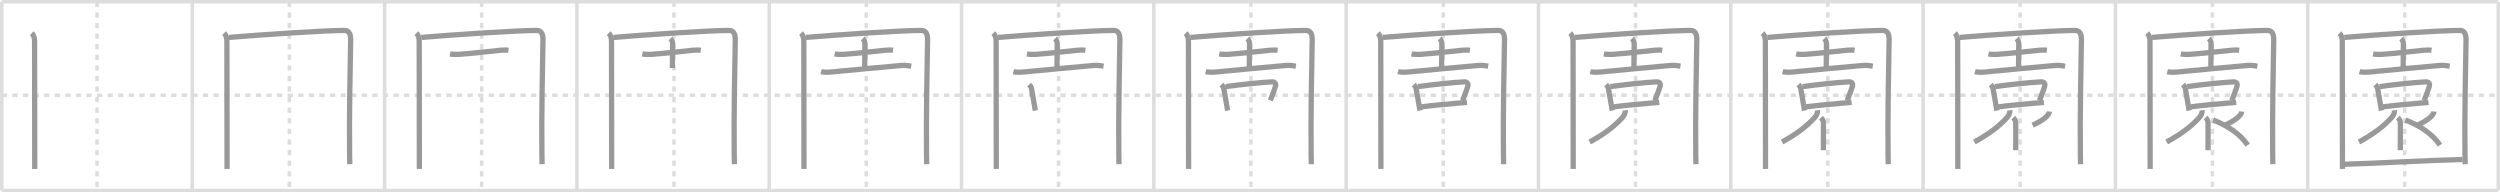<svg width="1417px" height="109px" viewBox="0 0 1417 109" xmlns="http://www.w3.org/2000/svg" xmlns:xlink="http://www.w3.org/1999/xlink" xml:space="preserve" version="1.1" baseProfile="full">
<line x1="1" y1="1" x2="1416" y2="1" style="stroke:#ddd;stroke-width:2"></line>
<line x1="1" y1="1" x2="1" y2="108" style="stroke:#ddd;stroke-width:2"></line>
<line x1="1" y1="108" x2="1416" y2="108" style="stroke:#ddd;stroke-width:2"></line>
<line x1="1416" y1="1" x2="1416" y2="108" style="stroke:#ddd;stroke-width:2"></line>
<line x1="109" y1="1" x2="109" y2="108" style="stroke:#ddd;stroke-width:2"></line>
<line x1="218" y1="1" x2="218" y2="108" style="stroke:#ddd;stroke-width:2"></line>
<line x1="327" y1="1" x2="327" y2="108" style="stroke:#ddd;stroke-width:2"></line>
<line x1="436" y1="1" x2="436" y2="108" style="stroke:#ddd;stroke-width:2"></line>
<line x1="545" y1="1" x2="545" y2="108" style="stroke:#ddd;stroke-width:2"></line>
<line x1="654" y1="1" x2="654" y2="108" style="stroke:#ddd;stroke-width:2"></line>
<line x1="763" y1="1" x2="763" y2="108" style="stroke:#ddd;stroke-width:2"></line>
<line x1="872" y1="1" x2="872" y2="108" style="stroke:#ddd;stroke-width:2"></line>
<line x1="981" y1="1" x2="981" y2="108" style="stroke:#ddd;stroke-width:2"></line>
<line x1="1090" y1="1" x2="1090" y2="108" style="stroke:#ddd;stroke-width:2"></line>
<line x1="1199" y1="1" x2="1199" y2="108" style="stroke:#ddd;stroke-width:2"></line>
<line x1="1308" y1="1" x2="1308" y2="108" style="stroke:#ddd;stroke-width:2"></line>
<line x1="1" y1="54" x2="1416" y2="54" style="stroke:#ddd;stroke-width:2;stroke-dasharray:3 3"></line>
<line x1="55" y1="1" x2="55" y2="108" style="stroke:#ddd;stroke-width:2;stroke-dasharray:3 3"></line>
<line x1="164" y1="1" x2="164" y2="108" style="stroke:#ddd;stroke-width:2;stroke-dasharray:3 3"></line>
<line x1="273" y1="1" x2="273" y2="108" style="stroke:#ddd;stroke-width:2;stroke-dasharray:3 3"></line>
<line x1="382" y1="1" x2="382" y2="108" style="stroke:#ddd;stroke-width:2;stroke-dasharray:3 3"></line>
<line x1="491" y1="1" x2="491" y2="108" style="stroke:#ddd;stroke-width:2;stroke-dasharray:3 3"></line>
<line x1="600" y1="1" x2="600" y2="108" style="stroke:#ddd;stroke-width:2;stroke-dasharray:3 3"></line>
<line x1="709" y1="1" x2="709" y2="108" style="stroke:#ddd;stroke-width:2;stroke-dasharray:3 3"></line>
<line x1="818" y1="1" x2="818" y2="108" style="stroke:#ddd;stroke-width:2;stroke-dasharray:3 3"></line>
<line x1="927" y1="1" x2="927" y2="108" style="stroke:#ddd;stroke-width:2;stroke-dasharray:3 3"></line>
<line x1="1036" y1="1" x2="1036" y2="108" style="stroke:#ddd;stroke-width:2;stroke-dasharray:3 3"></line>
<line x1="1145" y1="1" x2="1145" y2="108" style="stroke:#ddd;stroke-width:2;stroke-dasharray:3 3"></line>
<line x1="1254" y1="1" x2="1254" y2="108" style="stroke:#ddd;stroke-width:2;stroke-dasharray:3 3"></line>
<line x1="1363" y1="1" x2="1363" y2="108" style="stroke:#ddd;stroke-width:2;stroke-dasharray:3 3"></line>
<path d="M18.0,18.79c1.29,1.29,1.61,2.94,1.61,4.78c0,12.45,0.07,46.78,0.08,66.05c0,2.27,0,4.33,0,6.12" style="fill:none;stroke:#999;stroke-width:3"></path>

<path d="M127.0,18.79c1.29,1.29,1.61,2.94,1.61,4.78c0,12.45,0.07,46.78,0.08,66.05c0,2.27,0,4.33,0,6.12" style="fill:none;stroke:#999;stroke-width:3"></path>
<path d="M129.74,21.21c19.04-1.59,54.71-3.96,65.51-3.96c2.75,0,3.55,2.42,3.5,5.35C198.52,36.75,197.86,66.5,198.16,88c0.02,1.75,0.05,3.44,0.09,5.07" style="fill:none;stroke:#999;stroke-width:3"></path>

<path d="M236.0,18.79c1.29,1.29,1.61,2.94,1.61,4.78c0,12.45,0.07,46.78,0.08,66.05c0,2.27,0,4.33,0,6.12" style="fill:none;stroke:#999;stroke-width:3"></path>
<path d="M238.74,21.21c19.04-1.59,54.71-3.96,65.51-3.96c2.75,0,3.55,2.42,3.5,5.35C307.52,36.75,306.86,66.5,307.16,88c0.02,1.75,0.05,3.44,0.09,5.07" style="fill:none;stroke:#999;stroke-width:3"></path>
<path d="M255.07,30.57c1.25,0.26,3.52,0.34,4.77,0.26C268.25,30.25,278.0,29,283.82,28.47c2.07-0.19,3.32-0.13,4.36,0" style="fill:none;stroke:#999;stroke-width:3"></path>

<path d="M345.0,18.79c1.29,1.29,1.61,2.94,1.61,4.78c0,12.45,0.07,46.78,0.08,66.05c0,2.27,0,4.33,0,6.12" style="fill:none;stroke:#999;stroke-width:3"></path>
<path d="M347.74,21.21c19.04-1.59,54.71-3.96,65.51-3.96c2.75,0,3.55,2.42,3.5,5.35C416.52,36.75,415.86,66.5,416.16,88c0.02,1.75,0.05,3.44,0.09,5.07" style="fill:none;stroke:#999;stroke-width:3"></path>
<path d="M364.07,30.57c1.25,0.26,3.52,0.34,4.77,0.26C377.25,30.25,387.0,29,392.82,28.47c2.07-0.19,3.32-0.13,4.36,0" style="fill:none;stroke:#999;stroke-width:3"></path>
<path d="M379.99,21.87c0.64,0.64,1.25,1.76,1.25,2.69c0,2.95-0.14,13.16-0.14,14.01" style="fill:none;stroke:#999;stroke-width:3"></path>

<path d="M454.0,18.79c1.29,1.29,1.61,2.94,1.61,4.78c0,12.45,0.07,46.78,0.08,66.05c0,2.27,0,4.33,0,6.12" style="fill:none;stroke:#999;stroke-width:3"></path>
<path d="M456.74,21.21c19.04-1.59,54.71-3.96,65.51-3.96c2.75,0,3.55,2.42,3.5,5.35C525.52,36.75,524.86,66.5,525.16,88c0.02,1.75,0.05,3.44,0.09,5.07" style="fill:none;stroke:#999;stroke-width:3"></path>
<path d="M473.07,30.57c1.25,0.26,3.52,0.34,4.77,0.26C486.25,30.25,496.0,29,501.82,28.47c2.07-0.19,3.32-0.13,4.36,0" style="fill:none;stroke:#999;stroke-width:3"></path>
<path d="M488.99,21.87c0.64,0.64,1.25,1.76,1.25,2.69c0,2.95-0.14,13.16-0.14,14.01" style="fill:none;stroke:#999;stroke-width:3"></path>
<path d="M465.39,40.62c1.62,0.43,4.3,0.34,5.91,0.18c11.94-1.18,29.44-2.8,39.52-3.69c2.68-0.24,4.32,0.2,5.67,0.42" style="fill:none;stroke:#999;stroke-width:3"></path>

<path d="M563.0,18.79c1.29,1.29,1.61,2.94,1.61,4.78c0,12.45,0.07,46.78,0.08,66.05c0,2.27,0,4.33,0,6.12" style="fill:none;stroke:#999;stroke-width:3"></path>
<path d="M565.74,21.21c19.04-1.59,54.71-3.96,65.51-3.96c2.75,0,3.55,2.42,3.5,5.35C634.52,36.75,633.86,66.5,634.16,88c0.02,1.75,0.05,3.44,0.09,5.07" style="fill:none;stroke:#999;stroke-width:3"></path>
<path d="M582.07,30.57c1.25,0.26,3.52,0.34,4.77,0.26C595.25,30.25,605.0,29,610.82,28.47c2.07-0.19,3.32-0.13,4.36,0" style="fill:none;stroke:#999;stroke-width:3"></path>
<path d="M597.99,21.87c0.64,0.64,1.25,1.76,1.25,2.69c0,2.95-0.14,13.16-0.14,14.01" style="fill:none;stroke:#999;stroke-width:3"></path>
<path d="M574.39,40.62c1.62,0.43,4.3,0.34,5.91,0.18c11.94-1.18,29.44-2.8,39.52-3.69c2.68-0.24,4.32,0.2,5.67,0.42" style="fill:none;stroke:#999;stroke-width:3"></path>
<path d="M583.31,47.95c0.68,0.68,1.19,1.42,1.34,2.23c0.61,3.29,0.96,5.69,1.67,9.55c0.26,1.42,0.26,1.78,0.49,2.94" style="fill:none;stroke:#999;stroke-width:3"></path>

<path d="M672.0,18.79c1.29,1.29,1.61,2.94,1.61,4.78c0,12.45,0.07,46.78,0.08,66.05c0,2.27,0,4.33,0,6.12" style="fill:none;stroke:#999;stroke-width:3"></path>
<path d="M674.74,21.21c19.04-1.59,54.71-3.96,65.51-3.96c2.75,0,3.55,2.42,3.5,5.35C743.52,36.75,742.86,66.5,743.16,88c0.02,1.75,0.05,3.44,0.09,5.07" style="fill:none;stroke:#999;stroke-width:3"></path>
<path d="M691.07,30.57c1.25,0.26,3.52,0.34,4.77,0.26C704.25,30.25,714.0,29,719.82,28.47c2.07-0.19,3.32-0.13,4.36,0" style="fill:none;stroke:#999;stroke-width:3"></path>
<path d="M706.99,21.87c0.64,0.64,1.25,1.76,1.25,2.69c0,2.95-0.14,13.16-0.14,14.01" style="fill:none;stroke:#999;stroke-width:3"></path>
<path d="M683.39,40.62c1.62,0.43,4.3,0.34,5.91,0.18c11.94-1.18,29.44-2.8,39.52-3.69c2.68-0.24,4.32,0.2,5.67,0.42" style="fill:none;stroke:#999;stroke-width:3"></path>
<path d="M692.31,47.95c0.68,0.68,1.19,1.42,1.34,2.23c0.61,3.29,0.96,5.69,1.67,9.55c0.26,1.42,0.26,1.78,0.49,2.94" style="fill:none;stroke:#999;stroke-width:3"></path>
<path d="M694.76,49.08c7.81-1.1,21.3-2.51,26.24-2.68c1.9-0.07,2.18,1.39,2.02,2.13c-0.35,1.58-2.31,6.52-2.98,8.39" style="fill:none;stroke:#999;stroke-width:3"></path>

<path d="M781.0,18.79c1.29,1.29,1.61,2.94,1.61,4.78c0,12.45,0.07,46.78,0.08,66.05c0,2.27,0,4.33,0,6.12" style="fill:none;stroke:#999;stroke-width:3"></path>
<path d="M783.74,21.21c19.04-1.59,54.71-3.96,65.51-3.96c2.75,0,3.55,2.42,3.5,5.35C852.52,36.75,851.86,66.5,852.16,88c0.02,1.75,0.05,3.44,0.09,5.07" style="fill:none;stroke:#999;stroke-width:3"></path>
<path d="M800.07,30.57c1.25,0.26,3.52,0.34,4.77,0.26C813.25,30.25,823.0,29,828.82,28.47c2.07-0.19,3.32-0.13,4.36,0" style="fill:none;stroke:#999;stroke-width:3"></path>
<path d="M815.99,21.87c0.64,0.64,1.25,1.76,1.25,2.69c0,2.95-0.14,13.16-0.14,14.01" style="fill:none;stroke:#999;stroke-width:3"></path>
<path d="M792.39,40.62c1.62,0.43,4.3,0.34,5.91,0.18c11.94-1.18,29.44-2.8,39.52-3.69c2.68-0.24,4.32,0.2,5.67,0.42" style="fill:none;stroke:#999;stroke-width:3"></path>
<path d="M801.31,47.95c0.68,0.68,1.19,1.42,1.34,2.23c0.61,3.29,0.96,5.69,1.67,9.55c0.26,1.42,0.26,1.78,0.49,2.94" style="fill:none;stroke:#999;stroke-width:3"></path>
<path d="M803.76,49.08c7.81-1.1,21.3-2.51,26.24-2.68c1.9-0.07,2.18,1.39,2.02,2.13c-0.35,1.58-2.31,6.52-2.98,8.39" style="fill:none;stroke:#999;stroke-width:3"></path>
<path d="M805.65,60.58c5.01-0.69,15.1-1.7,22.12-2.24c1.29-0.1,2.54-0.2,3.69-0.31" style="fill:none;stroke:#999;stroke-width:3"></path>

<path d="M890.0,18.79c1.29,1.29,1.61,2.94,1.61,4.78c0,12.45,0.07,46.78,0.08,66.05c0,2.27,0,4.33,0,6.12" style="fill:none;stroke:#999;stroke-width:3"></path>
<path d="M892.74,21.21c19.04-1.59,54.71-3.96,65.51-3.96c2.75,0,3.55,2.42,3.5,5.35C961.52,36.75,960.86,66.5,961.16,88c0.02,1.75,0.05,3.44,0.09,5.07" style="fill:none;stroke:#999;stroke-width:3"></path>
<path d="M909.07,30.57c1.25,0.26,3.52,0.34,4.77,0.26C922.25,30.25,932.0,29,937.82,28.47c2.07-0.19,3.32-0.13,4.36,0" style="fill:none;stroke:#999;stroke-width:3"></path>
<path d="M924.99,21.87c0.64,0.64,1.25,1.76,1.25,2.69c0,2.95-0.14,13.16-0.14,14.01" style="fill:none;stroke:#999;stroke-width:3"></path>
<path d="M901.39,40.62c1.62,0.43,4.3,0.34,5.91,0.18c11.94-1.18,29.44-2.8,39.52-3.69c2.68-0.24,4.32,0.2,5.67,0.42" style="fill:none;stroke:#999;stroke-width:3"></path>
<path d="M910.31,47.95c0.68,0.68,1.19,1.42,1.34,2.23c0.61,3.29,0.96,5.69,1.67,9.55c0.26,1.42,0.26,1.78,0.49,2.94" style="fill:none;stroke:#999;stroke-width:3"></path>
<path d="M912.76,49.08c7.81-1.1,21.3-2.51,26.24-2.68c1.9-0.07,2.18,1.39,2.02,2.13c-0.35,1.58-2.31,6.52-2.98,8.39" style="fill:none;stroke:#999;stroke-width:3"></path>
<path d="M914.65,60.58c5.01-0.69,15.1-1.7,22.12-2.24c1.29-0.1,2.54-0.2,3.69-0.31" style="fill:none;stroke:#999;stroke-width:3"></path>
<path d="M921.13,62.5c0.21,1.56-0.56,3.02-1.58,4.14c-4.67,5.11-9.92,9.11-18.49,13.86" style="fill:none;stroke:#999;stroke-width:3"></path>

<path d="M999.0,18.79c1.29,1.29,1.61,2.94,1.61,4.78c0,12.45,0.07,46.78,0.08,66.05c0,2.27,0,4.33,0,6.12" style="fill:none;stroke:#999;stroke-width:3"></path>
<path d="M1001.74,21.21c19.04-1.59,54.71-3.96,65.51-3.96c2.75,0,3.55,2.42,3.5,5.35C1070.52,36.75,1069.86,66.5,1070.16,88c0.02,1.75,0.05,3.44,0.09,5.07" style="fill:none;stroke:#999;stroke-width:3"></path>
<path d="M1018.07,30.57c1.25,0.26,3.52,0.34,4.77,0.26C1031.25,30.25,1041.0,29,1046.82,28.47c2.07-0.19,3.32-0.13,4.36,0" style="fill:none;stroke:#999;stroke-width:3"></path>
<path d="M1033.99,21.87c0.64,0.64,1.25,1.76,1.25,2.69c0,2.95-0.14,13.16-0.14,14.01" style="fill:none;stroke:#999;stroke-width:3"></path>
<path d="M1010.39,40.62c1.62,0.43,4.3,0.34,5.91,0.18c11.94-1.18,29.44-2.8,39.52-3.69c2.68-0.24,4.32,0.2,5.67,0.42" style="fill:none;stroke:#999;stroke-width:3"></path>
<path d="M1019.31,47.95c0.68,0.68,1.19,1.42,1.34,2.23c0.61,3.29,0.96,5.69,1.67,9.55c0.26,1.42,0.26,1.78,0.49,2.94" style="fill:none;stroke:#999;stroke-width:3"></path>
<path d="M1021.76,49.08c7.81-1.1,21.3-2.51,26.24-2.68c1.9-0.07,2.18,1.39,2.02,2.13c-0.35,1.58-2.31,6.52-2.98,8.39" style="fill:none;stroke:#999;stroke-width:3"></path>
<path d="M1023.65,60.58c5.01-0.69,15.1-1.7,22.12-2.24c1.29-0.1,2.54-0.2,3.69-0.31" style="fill:none;stroke:#999;stroke-width:3"></path>
<path d="M1030.13,62.5c0.21,1.56-0.56,3.02-1.58,4.14c-4.67,5.11-9.92,9.11-18.49,13.86" style="fill:none;stroke:#999;stroke-width:3"></path>
<path d="M1032.09,66.7c0.98,0.98,1.43,1.67,1.43,3.08c0,3.46-0.01,8.12-0.01,12.09c0,1.16,0,2.25,0,3.25" style="fill:none;stroke:#999;stroke-width:3"></path>

<path d="M1108.0,18.79c1.29,1.29,1.61,2.94,1.61,4.78c0,12.45,0.07,46.78,0.08,66.05c0,2.27,0,4.33,0,6.12" style="fill:none;stroke:#999;stroke-width:3"></path>
<path d="M1110.74,21.21c19.04-1.59,54.71-3.96,65.51-3.96c2.75,0,3.55,2.42,3.5,5.35C1179.52,36.75,1178.86,66.5,1179.16,88c0.02,1.75,0.05,3.44,0.09,5.07" style="fill:none;stroke:#999;stroke-width:3"></path>
<path d="M1127.07,30.57c1.25,0.26,3.52,0.34,4.77,0.26C1140.25,30.25,1150.0,29,1155.82,28.47c2.07-0.19,3.32-0.13,4.36,0" style="fill:none;stroke:#999;stroke-width:3"></path>
<path d="M1142.99,21.87c0.64,0.64,1.25,1.76,1.25,2.69c0,2.95-0.14,13.16-0.14,14.01" style="fill:none;stroke:#999;stroke-width:3"></path>
<path d="M1119.39,40.62c1.62,0.43,4.3,0.34,5.91,0.18c11.94-1.18,29.44-2.8,39.52-3.69c2.68-0.24,4.32,0.2,5.67,0.42" style="fill:none;stroke:#999;stroke-width:3"></path>
<path d="M1128.31,47.95c0.68,0.68,1.19,1.42,1.34,2.23c0.61,3.29,0.96,5.69,1.67,9.55c0.26,1.42,0.26,1.78,0.49,2.94" style="fill:none;stroke:#999;stroke-width:3"></path>
<path d="M1130.76,49.08c7.81-1.1,21.3-2.51,26.24-2.68c1.9-0.07,2.18,1.39,2.02,2.13c-0.35,1.58-2.31,6.52-2.98,8.39" style="fill:none;stroke:#999;stroke-width:3"></path>
<path d="M1132.65,60.58c5.01-0.69,15.1-1.7,22.12-2.24c1.29-0.1,2.54-0.2,3.69-0.31" style="fill:none;stroke:#999;stroke-width:3"></path>
<path d="M1139.13,62.5c0.21,1.56-0.56,3.02-1.58,4.14c-4.67,5.11-9.92,9.11-18.49,13.86" style="fill:none;stroke:#999;stroke-width:3"></path>
<path d="M1141.09,66.7c0.98,0.98,1.43,1.67,1.43,3.08c0,3.46-0.01,8.12-0.01,12.09c0,1.16,0,2.25,0,3.25" style="fill:none;stroke:#999;stroke-width:3"></path>
<path d="M1161.59,63.21C1161.5,64.12,1161.0,65,1159.97,66.04c-1.29,1.3-3.97,3.21-7.88,4.89" style="fill:none;stroke:#999;stroke-width:3"></path>

<path d="M1217.0,18.79c1.29,1.29,1.61,2.94,1.61,4.78c0,12.45,0.07,46.78,0.08,66.05c0,2.27,0,4.33,0,6.12" style="fill:none;stroke:#999;stroke-width:3"></path>
<path d="M1219.74,21.21c19.04-1.59,54.71-3.96,65.51-3.96c2.75,0,3.55,2.42,3.5,5.35C1288.52,36.75,1287.86,66.5,1288.16,88c0.02,1.75,0.05,3.44,0.09,5.07" style="fill:none;stroke:#999;stroke-width:3"></path>
<path d="M1236.07,30.57c1.25,0.26,3.52,0.34,4.77,0.26C1249.25,30.25,1259.0,29,1264.82,28.47c2.07-0.19,3.32-0.13,4.36,0" style="fill:none;stroke:#999;stroke-width:3"></path>
<path d="M1251.99,21.87c0.64,0.64,1.25,1.76,1.25,2.69c0,2.95-0.14,13.16-0.14,14.01" style="fill:none;stroke:#999;stroke-width:3"></path>
<path d="M1228.39,40.62c1.62,0.43,4.3,0.34,5.91,0.18c11.94-1.18,29.44-2.8,39.52-3.69c2.68-0.24,4.32,0.2,5.67,0.42" style="fill:none;stroke:#999;stroke-width:3"></path>
<path d="M1237.31,47.95c0.68,0.68,1.19,1.42,1.34,2.23c0.61,3.29,0.96,5.69,1.67,9.55c0.26,1.42,0.26,1.78,0.49,2.94" style="fill:none;stroke:#999;stroke-width:3"></path>
<path d="M1239.76,49.08c7.81-1.1,21.3-2.51,26.24-2.68c1.9-0.07,2.18,1.39,2.02,2.13c-0.35,1.58-2.31,6.52-2.98,8.39" style="fill:none;stroke:#999;stroke-width:3"></path>
<path d="M1241.65,60.58c5.01-0.69,15.1-1.7,22.12-2.24c1.29-0.1,2.54-0.2,3.69-0.31" style="fill:none;stroke:#999;stroke-width:3"></path>
<path d="M1248.13,62.5c0.21,1.56-0.56,3.02-1.58,4.14c-4.67,5.11-9.92,9.11-18.49,13.86" style="fill:none;stroke:#999;stroke-width:3"></path>
<path d="M1250.09,66.7c0.98,0.98,1.43,1.67,1.43,3.08c0,3.46-0.01,8.12-0.01,12.09c0,1.16,0,2.25,0,3.25" style="fill:none;stroke:#999;stroke-width:3"></path>
<path d="M1270.59,63.21C1270.5,64.12,1270.0,65,1268.97,66.04c-1.29,1.3-3.97,3.21-7.88,4.89" style="fill:none;stroke:#999;stroke-width:3"></path>
<path d="M1254.38,68c8.25,3.29,15.07,7.67,19.62,14.25" style="fill:none;stroke:#999;stroke-width:3"></path>

<path d="M1326.0,18.79c1.29,1.29,1.61,2.94,1.61,4.78c0,12.45,0.07,46.78,0.08,66.05c0,2.27,0,4.33,0,6.12" style="fill:none;stroke:#999;stroke-width:3"></path>
<path d="M1328.74,21.21c19.04-1.59,54.71-3.96,65.51-3.96c2.75,0,3.55,2.42,3.5,5.35C1397.52,36.75,1396.86,66.5,1397.16,88c0.02,1.75,0.05,3.44,0.09,5.07" style="fill:none;stroke:#999;stroke-width:3"></path>
<path d="M1345.07,30.57c1.25,0.26,3.52,0.34,4.77,0.26C1358.25,30.25,1368.0,29,1373.82,28.47c2.07-0.19,3.32-0.13,4.36,0" style="fill:none;stroke:#999;stroke-width:3"></path>
<path d="M1360.99,21.87c0.64,0.64,1.25,1.76,1.25,2.69c0,2.95-0.14,13.16-0.14,14.01" style="fill:none;stroke:#999;stroke-width:3"></path>
<path d="M1337.39,40.62c1.62,0.43,4.3,0.34,5.91,0.18c11.94-1.18,29.44-2.8,39.52-3.69c2.68-0.24,4.32,0.2,5.67,0.42" style="fill:none;stroke:#999;stroke-width:3"></path>
<path d="M1346.31,47.95c0.68,0.68,1.19,1.42,1.34,2.23c0.61,3.29,0.96,5.69,1.67,9.55c0.26,1.42,0.26,1.78,0.49,2.94" style="fill:none;stroke:#999;stroke-width:3"></path>
<path d="M1348.76,49.08c7.81-1.1,21.3-2.51,26.24-2.68c1.9-0.07,2.18,1.39,2.02,2.13c-0.35,1.58-2.31,6.52-2.98,8.39" style="fill:none;stroke:#999;stroke-width:3"></path>
<path d="M1350.65,60.58c5.01-0.69,15.1-1.7,22.12-2.24c1.29-0.1,2.54-0.2,3.69-0.31" style="fill:none;stroke:#999;stroke-width:3"></path>
<path d="M1357.13,62.5c0.21,1.56-0.56,3.02-1.58,4.14c-4.67,5.11-9.92,9.11-18.49,13.86" style="fill:none;stroke:#999;stroke-width:3"></path>
<path d="M1359.09,66.7c0.98,0.98,1.43,1.67,1.43,3.08c0,3.46-0.01,8.12-0.01,12.09c0,1.16,0,2.25,0,3.25" style="fill:none;stroke:#999;stroke-width:3"></path>
<path d="M1379.59,63.21C1379.5,64.12,1379.0,65,1377.97,66.04c-1.29,1.3-3.97,3.21-7.88,4.89" style="fill:none;stroke:#999;stroke-width:3"></path>
<path d="M1363.38,68c8.25,3.29,15.07,7.67,19.62,14.25" style="fill:none;stroke:#999;stroke-width:3"></path>
<path d="M1329.0,93.1c13.75-0.35,48.71-2.29,66.75-2.69" style="fill:none;stroke:#999;stroke-width:3"></path>

</svg>